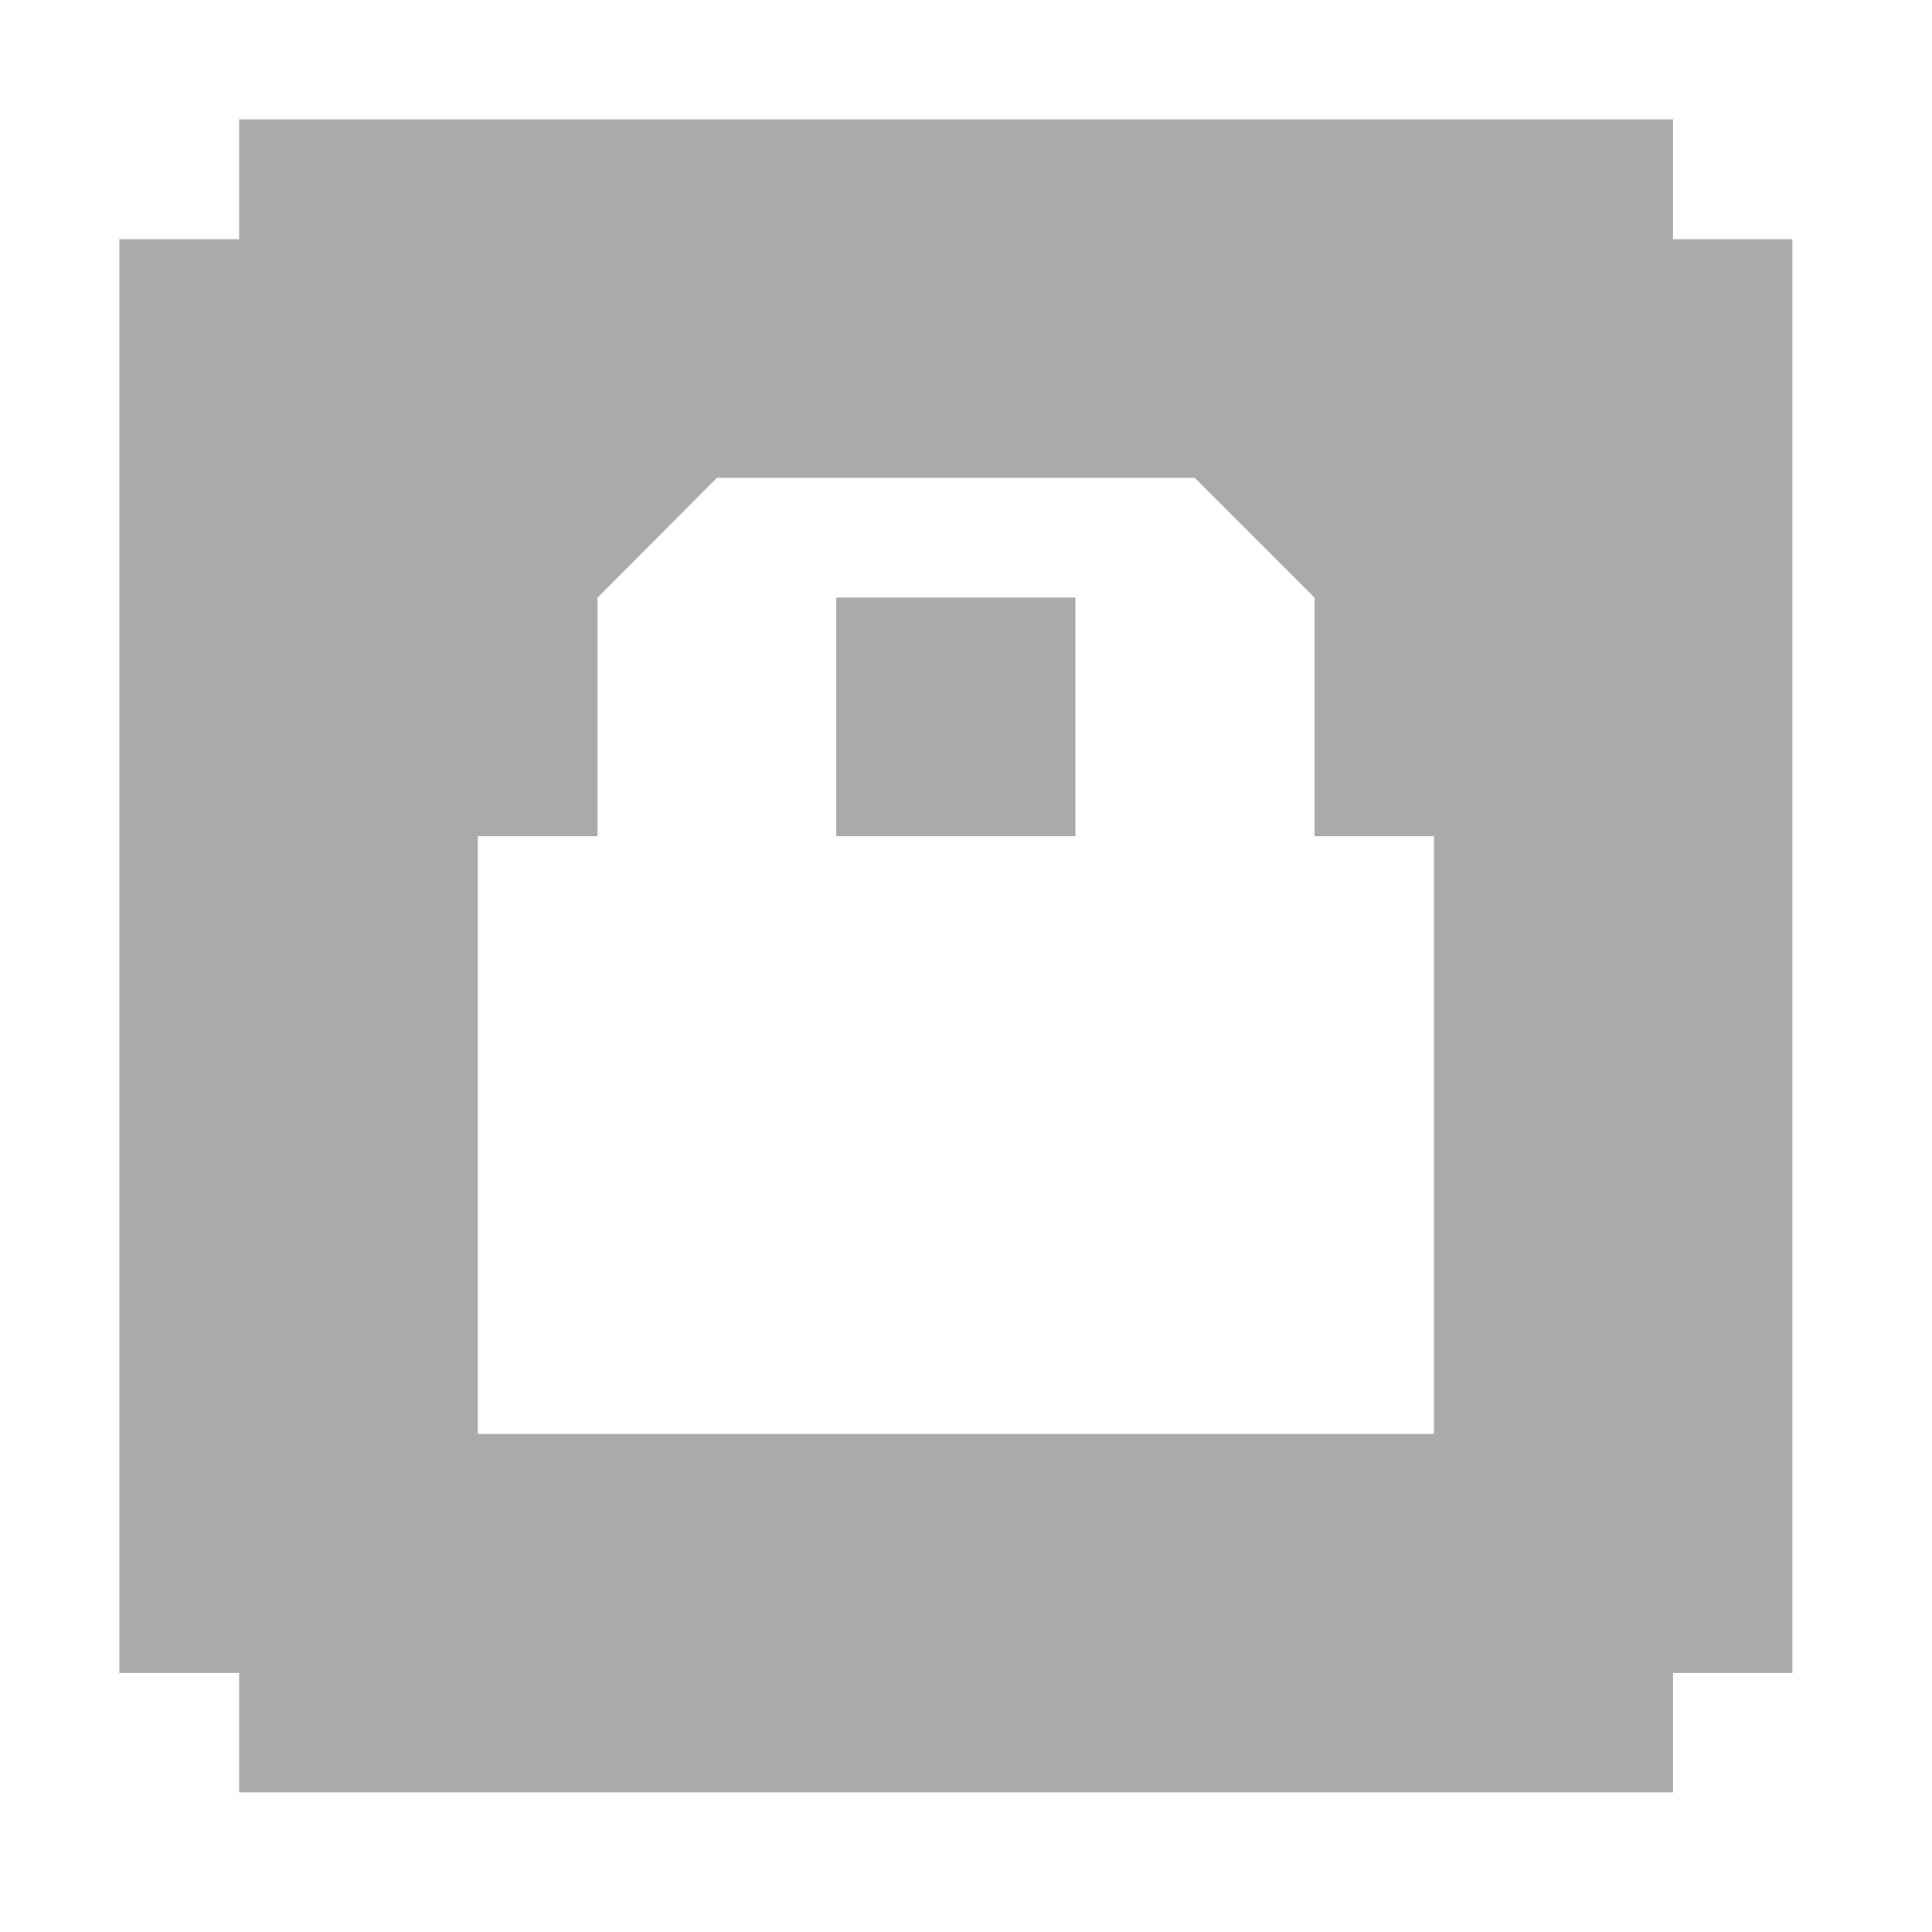 <svg width="22" xmlns="http://www.w3.org/2000/svg" height="22" viewBox="0 0 22 22" xmlns:xlink="http://www.w3.org/1999/xlink">
<path style="fill:#aaa" d="M 2.723 1.359 L 2.723 2.723 L 1.359 2.723 L 1.359 19.051 L 2.723 19.051 L 2.723 20.41 L 19.051 20.41 L 19.051 19.051 L 20.41 19.051 L 20.41 2.723 L 19.051 2.723 L 19.051 1.359 Z M 8.164 5.441 L 13.605 5.441 L 14.969 6.805 L 14.969 9.523 L 16.328 9.523 L 16.328 16.328 L 5.441 16.328 L 5.441 9.523 L 6.805 9.523 L 6.805 6.805 Z M 9.523 6.805 L 9.523 9.523 L 12.246 9.523 L 12.246 6.805 Z "/>
</svg>
